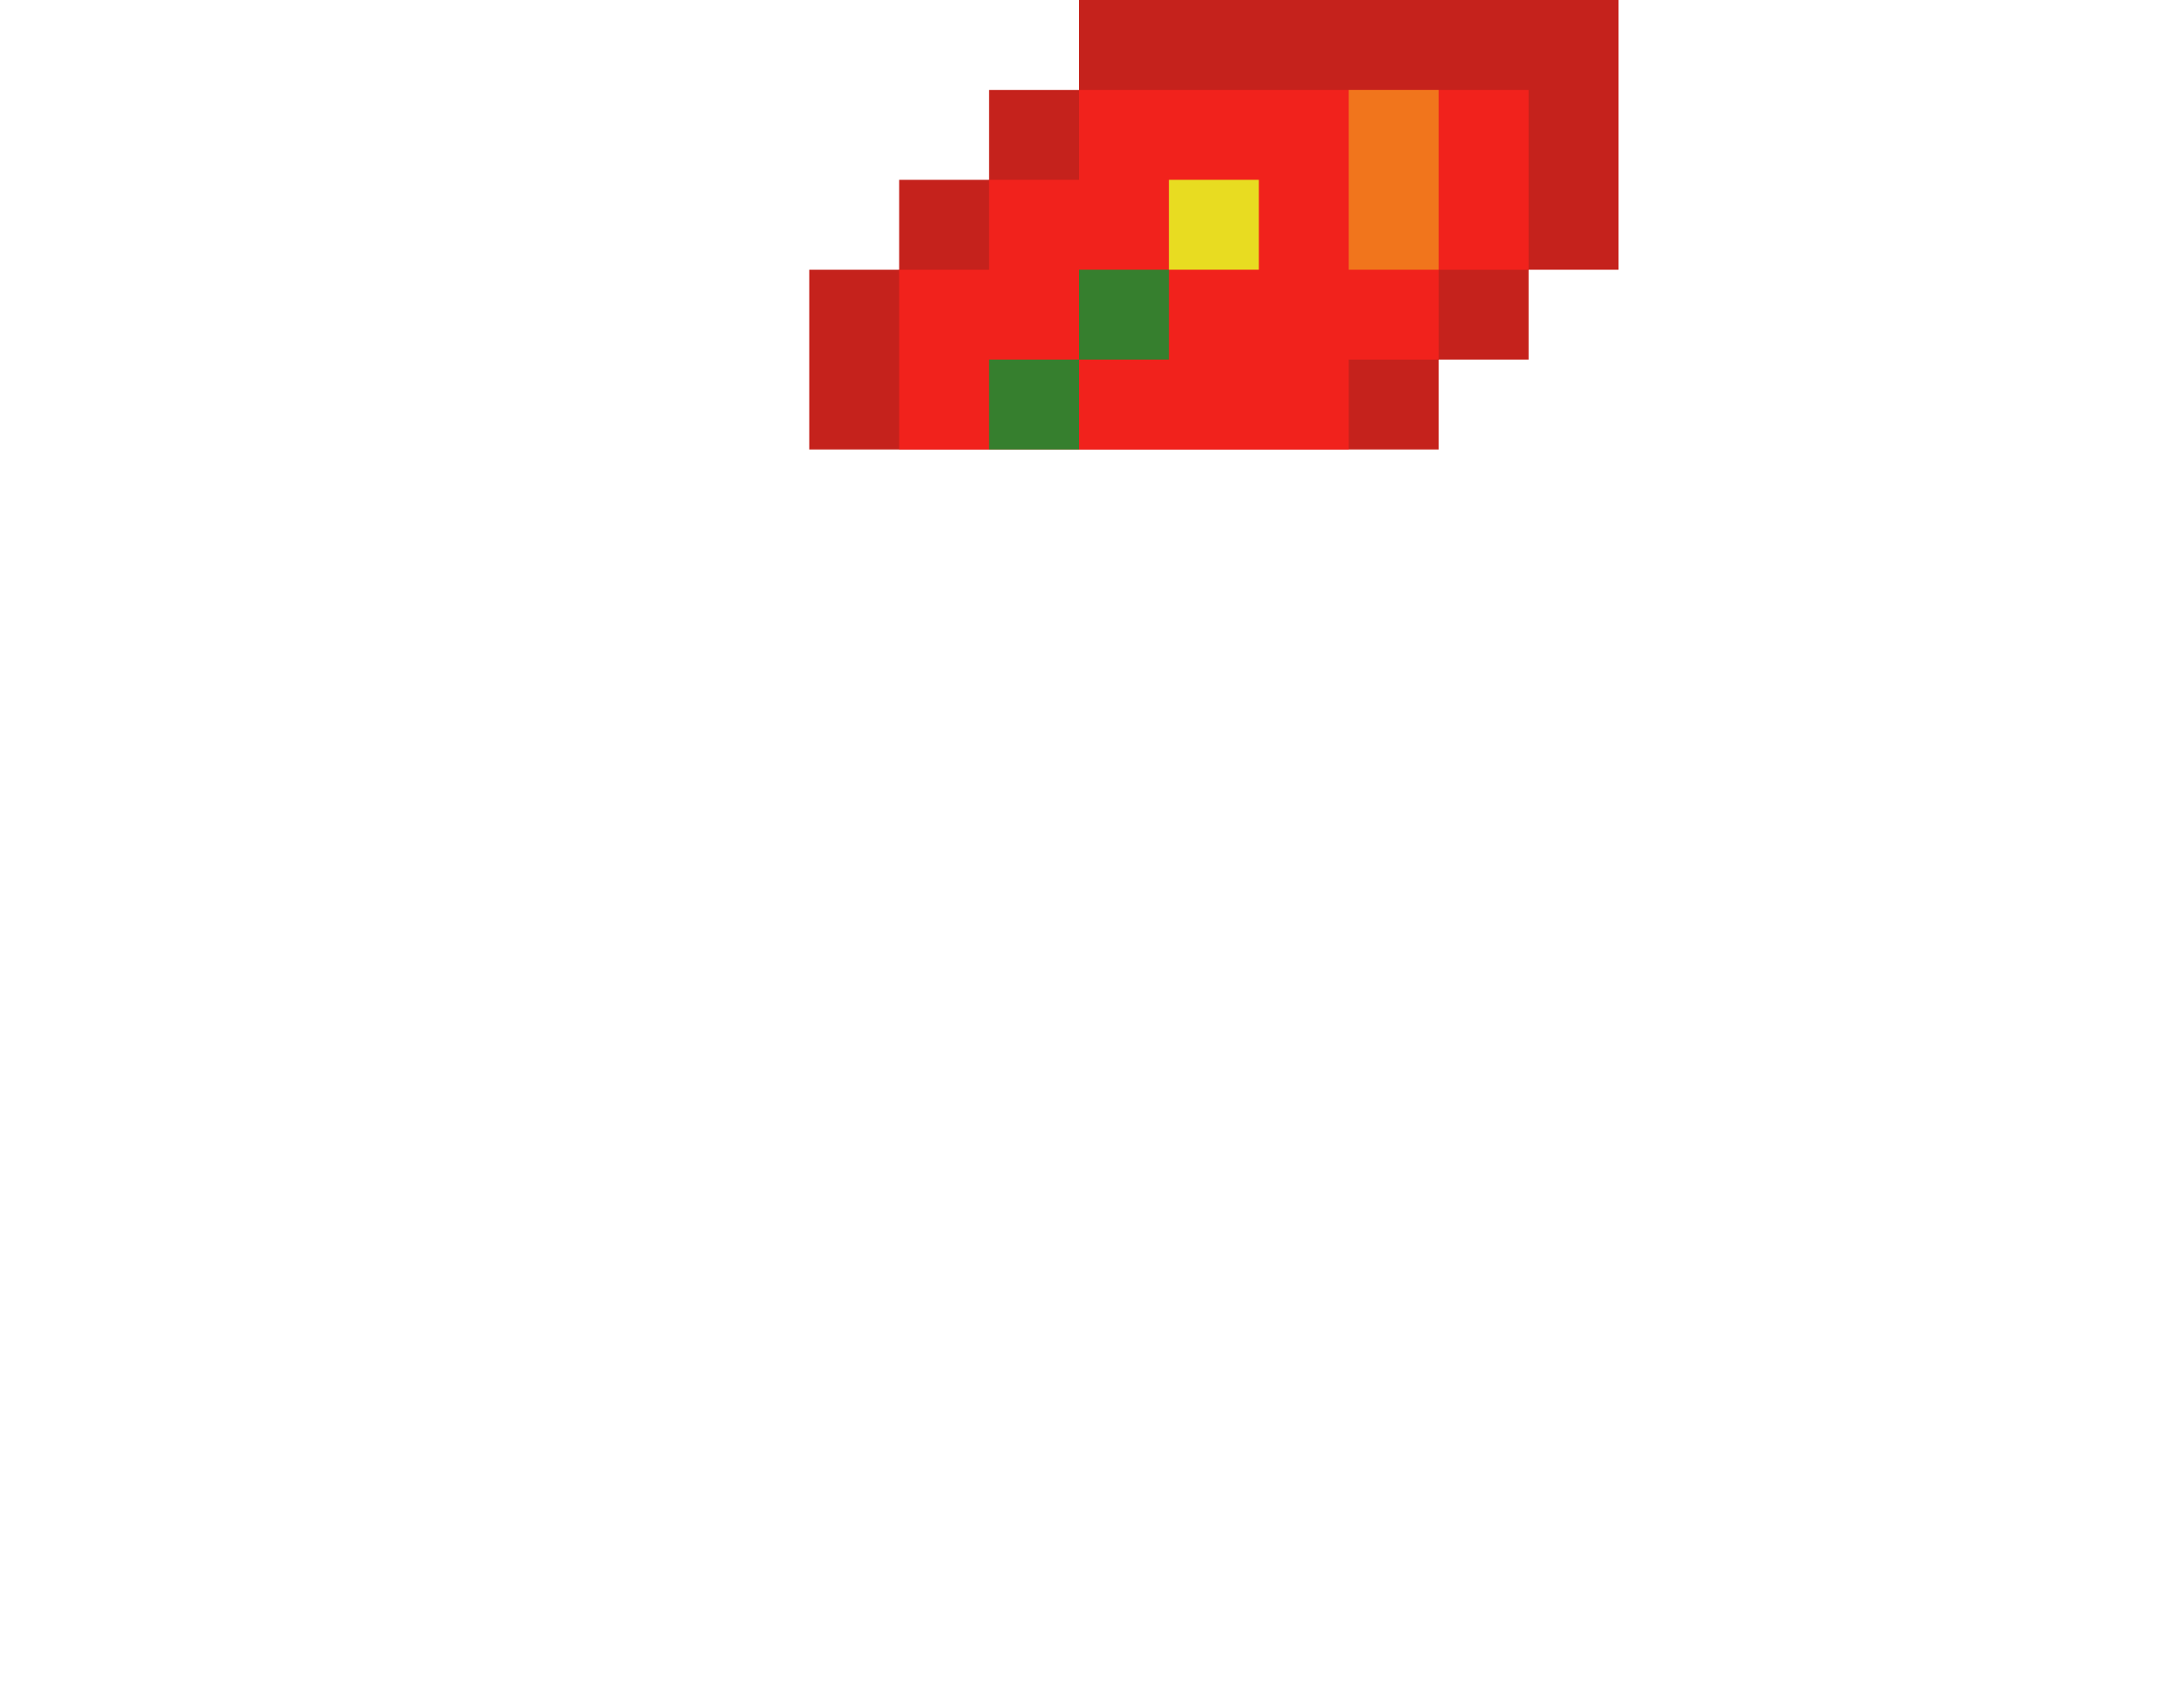 <svg xmlns="http://www.w3.org/2000/svg" viewBox="0 0 24 19"><path d="M12,0v1h-1v1h-1v1H9v2h7V4h1V3h1V0H12z" fill="#c5221c"/><path d="M12,1v1h-1v1h-1v2h5V4h1V3h1V1H12z" fill="#f1221c"/><path d="M12,3h1v1h-1V3z" fill="#367f2e"/><path d="M13,2h1v1h-1V2z" fill="#e8dc21"/><path d="M15,1h1v2h-1V1z" fill="#f1751c"/><path d="M11,4h1v1h-1V4z" fill="#367f2e"/></svg>